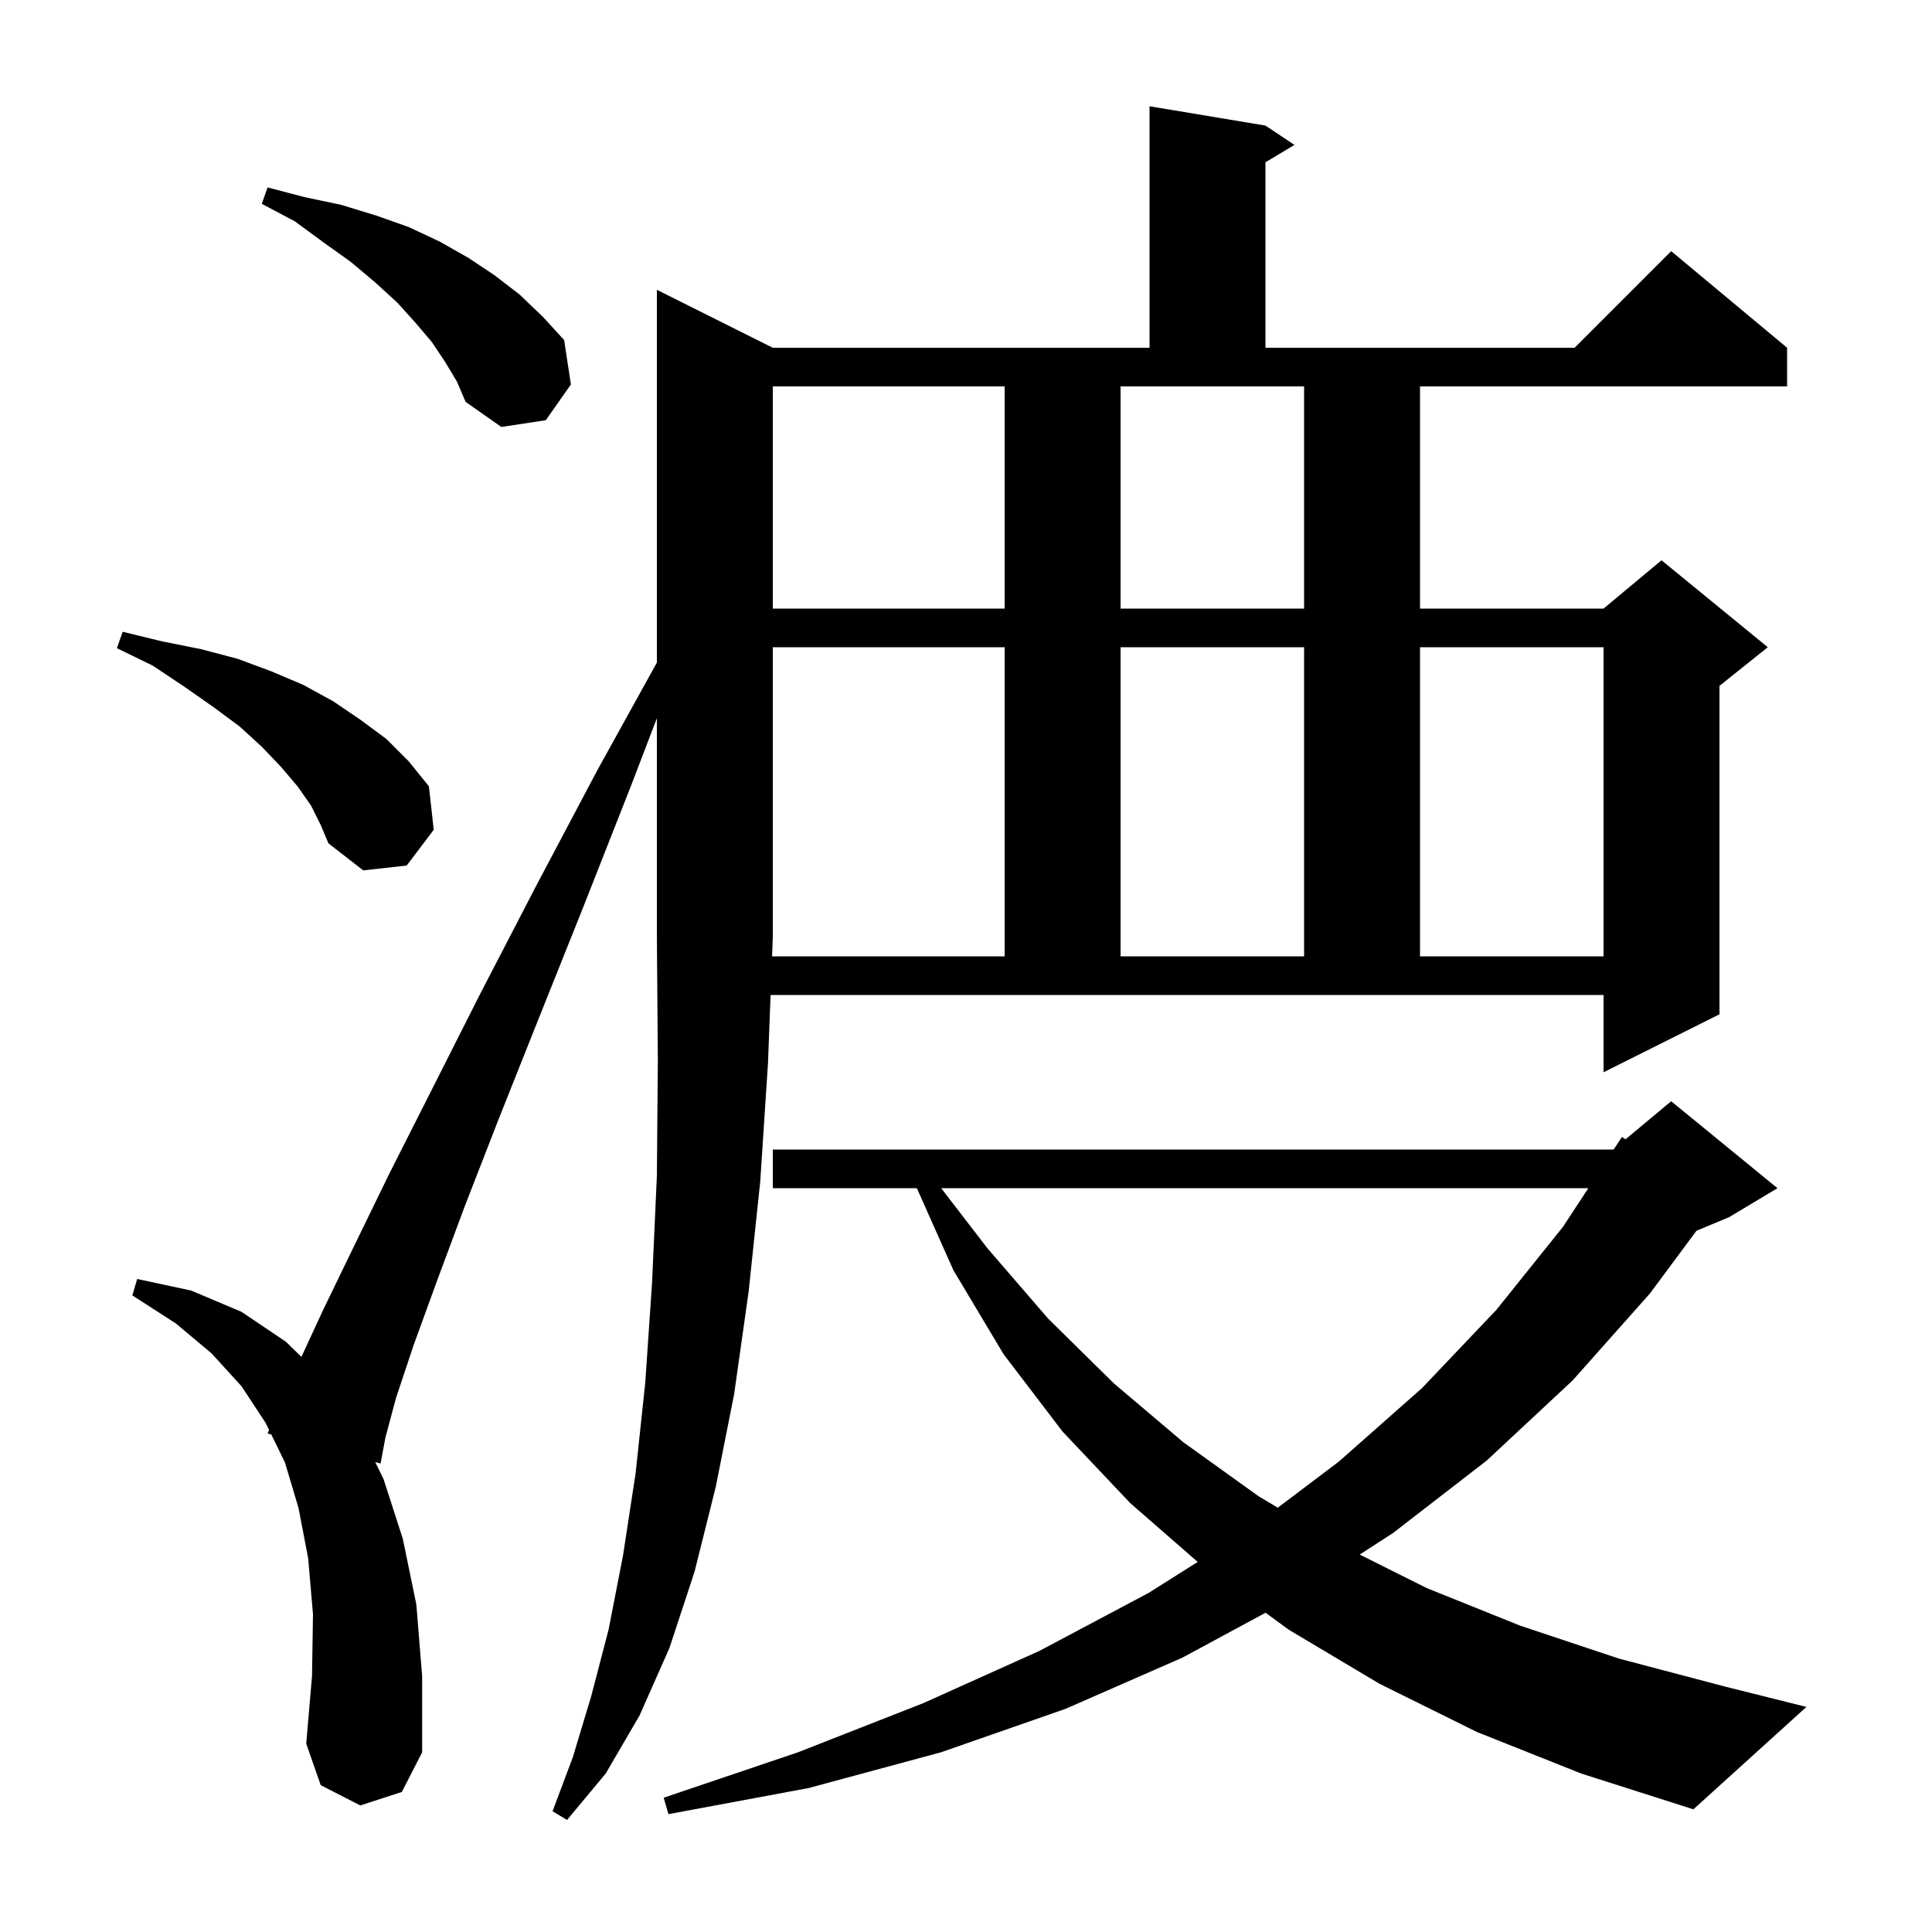 <svg xmlns="http://www.w3.org/2000/svg" xmlns:xlink="http://www.w3.org/1999/xlink" version="1.1" baseProfile="full" viewBox="0 0 200 200" width="200" height="200">
<g fill="black">
<path d="M 104.0 99.0 L 104.0 67.0 L 80.0 67.0 L 80.0 97.0 L 79.924 99.0 Z M 152.9 179.3 L 142.8 174.3 L 133.4 168.7 L 131.012 166.951 L 122.4 171.6 L 110.3 176.9 L 97.4 181.4 L 83.7 185.1 L 69.2 187.8 L 68.7 186.1 L 82.6 181.4 L 95.6 176.3 L 107.6 170.9 L 118.9 164.9 L 123.986 161.69 L 117.0 155.6 L 110.0 148.2 L 103.9 140.2 L 98.7 131.5 L 94.912 123.0 L 80.0 123.0 L 80.0 119.0 L 167.0 119.0 L 167.104 118.913 L 167.9 117.7 L 168.272 117.94 L 173.0 114.0 L 184.0 123.0 L 179.0 126.0 L 175.618 127.409 L 170.8 133.9 L 162.8 142.9 L 153.9 151.2 L 144.2 158.7 L 140.758 160.929 L 147.7 164.4 L 157.4 168.3 L 167.6 171.7 L 178.6 174.6 L 187.0 176.7 L 175.3 187.3 L 163.7 183.6 Z M 97.431 123.0 L 102.2 129.2 L 108.5 136.5 L 115.3 143.2 L 122.5 149.3 L 130.3 154.9 L 132.276 156.076 L 138.6 151.3 L 147.2 143.7 L 154.9 135.6 L 161.8 127.0 L 164.424 123.0 Z M 116.0 67.0 L 116.0 99.0 L 135.0 99.0 L 135.0 67.0 Z M 147.0 67.0 L 147.0 99.0 L 166.0 99.0 L 166.0 67.0 Z M 32.2 83.4 L 30.8 81.4 L 29.1 79.4 L 27.1 77.3 L 24.8 75.2 L 22.1 73.2 L 19.1 71.1 L 15.8 68.9 L 12.1 67.1 L 12.7 65.4 L 16.8 66.4 L 20.8 67.2 L 24.6 68.2 L 28.1 69.5 L 31.4 70.9 L 34.5 72.6 L 37.3 74.5 L 40.0 76.5 L 42.3 78.8 L 44.4 81.4 L 44.9 85.9 L 42.1 89.6 L 37.6 90.1 L 34.0 87.3 L 33.2 85.4 Z M 80.0 40.0 L 80.0 63.0 L 104.0 63.0 L 104.0 40.0 Z M 116.0 63.0 L 135.0 63.0 L 135.0 40.0 L 116.0 40.0 Z M 46.1 37.5 L 44.7 35.4 L 43.0 33.4 L 41.1 31.3 L 38.8 29.2 L 36.3 27.1 L 33.5 25.1 L 30.5 22.9 L 27.1 21.1 L 27.7 19.4 L 31.5 20.4 L 35.3 21.2 L 38.9 22.3 L 42.3 23.5 L 45.5 25.0 L 48.5 26.7 L 51.2 28.5 L 53.8 30.5 L 56.2 32.8 L 58.4 35.2 L 59.1 39.8 L 56.5 43.5 L 51.9 44.2 L 48.2 41.6 L 47.3 39.5 Z M 37.3 186.9 L 33.2 184.8 L 31.7 180.5 L 32.3 173.5 L 32.4 167.1 L 31.9 161.3 L 30.9 156.1 L 29.5 151.4 L 28.087 148.502 L 27.7 148.4 L 27.857 148.031 L 27.5 147.3 L 25.0 143.5 L 21.9 140.1 L 18.2 137.0 L 13.7 134.1 L 14.2 132.4 L 19.8 133.6 L 25.0 135.8 L 29.6 138.9 L 31.202 140.463 L 33.5 135.5 L 36.6 129.1 L 40.3 121.5 L 44.7 112.8 L 49.7 102.9 L 55.4 91.9 L 61.8 79.8 L 68.0 68.589 L 68.0 30.0 L 80.0 36.0 L 119.0 36.0 L 119.0 11.0 L 131.0 13.0 L 134.0 15.0 L 131.0 16.8 L 131.0 36.0 L 163.0 36.0 L 173.0 26.0 L 185.0 36.0 L 185.0 40.0 L 147.0 40.0 L 147.0 63.0 L 166.0 63.0 L 172.0 58.0 L 183.0 67.0 L 178.0 71.0 L 178.0 105.0 L 166.0 111.0 L 166.0 103.0 L 79.771 103.0 L 79.5 110.1 L 78.7 122.3 L 77.5 133.7 L 76.0 144.3 L 74.1 153.9 L 71.9 162.7 L 69.3 170.6 L 66.2 177.6 L 62.7 183.6 L 58.7 188.4 L 57.2 187.5 L 59.3 181.9 L 61.2 175.6 L 63.0 168.7 L 64.5 161.0 L 65.8 152.5 L 66.8 143.1 L 67.5 132.8 L 68.0 121.7 L 68.1 109.8 L 68.0 97.0 L 68.0 74.35 L 65.3 81.4 L 60.3 94.1 L 55.7 105.6 L 51.6 115.9 L 48.1 124.9 L 45.2 132.7 L 42.8 139.3 L 41.0 144.7 L 39.9 148.8 L 39.4 151.5 L 38.842 151.352 L 39.7 153.1 L 41.7 159.3 L 43.1 166.1 L 43.7 173.5 L 43.7 181.4 L 41.6 185.5 Z " />
</g>
</svg>
